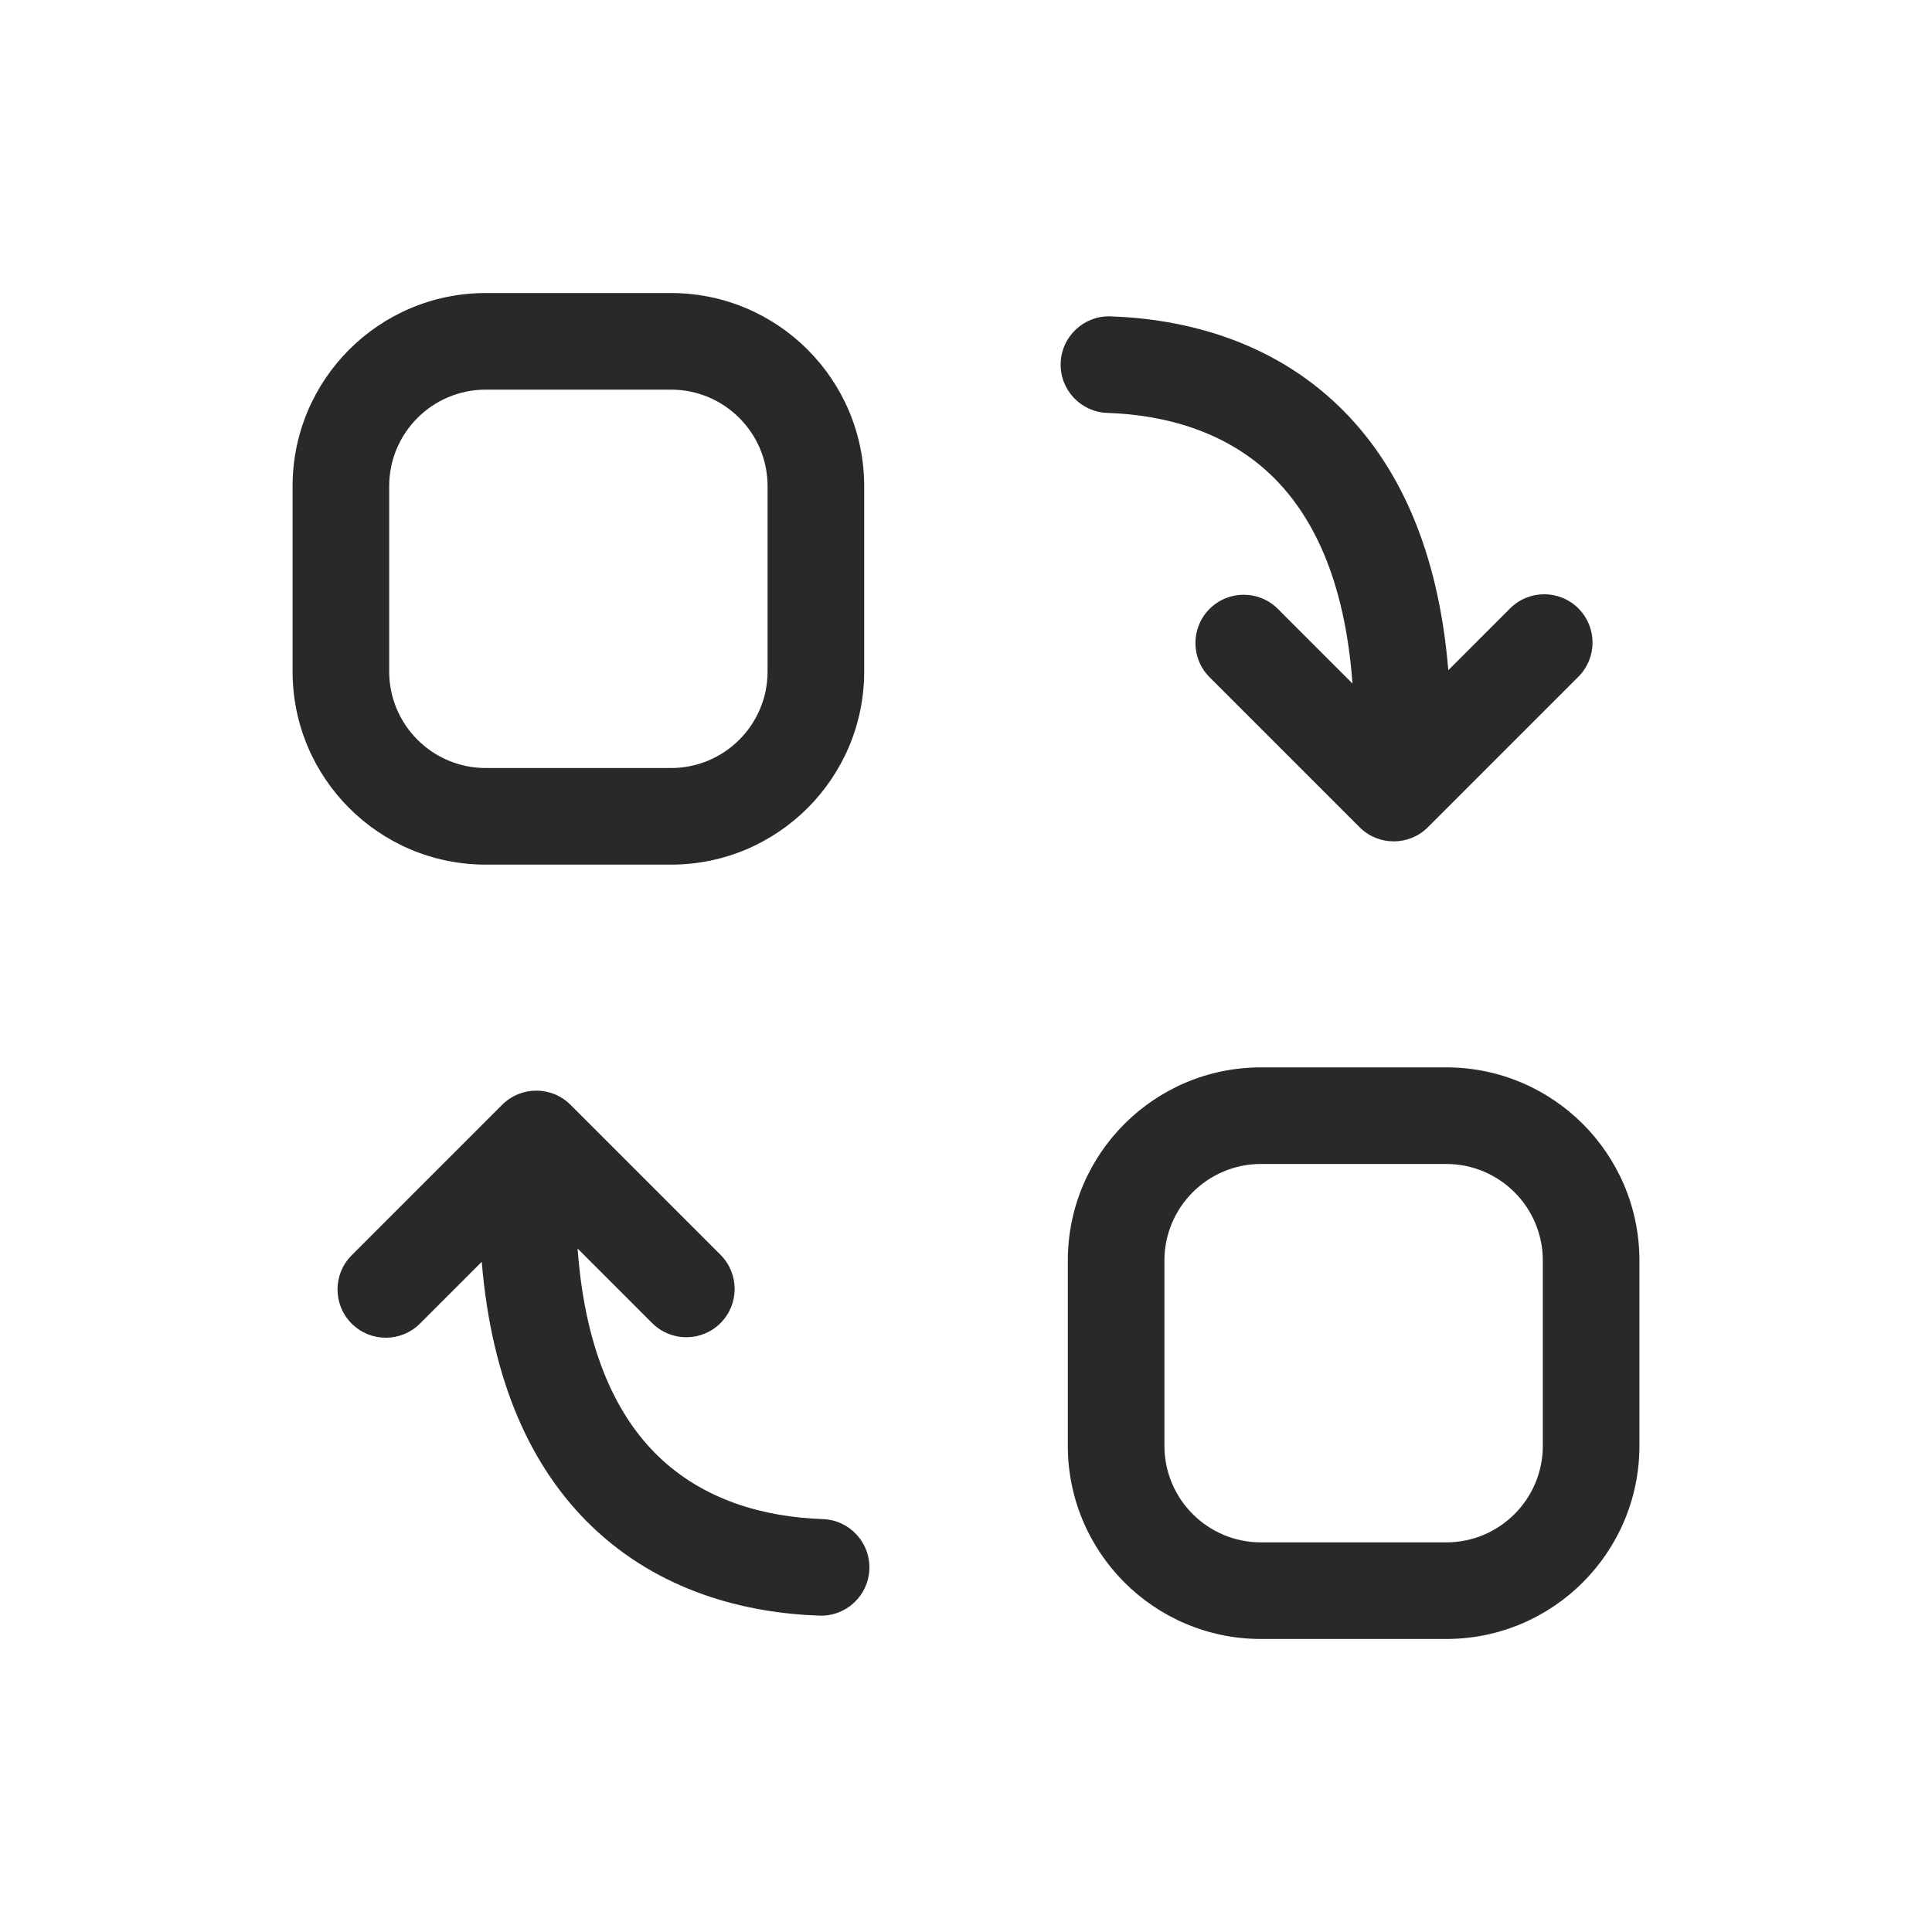 <svg width="160" height="160" viewBox="0 0 160 160" xmlns="http://www.w3.org/2000/svg">
<path fill-rule="evenodd" d="M24.23 40.268C24.23 31.431 31.394 24.268 40.23 24.268H55.568C64.404 24.268 71.568 31.431 71.568 40.268V55.605C71.568 64.442 64.404 71.605 55.568 71.605H40.23C31.394 71.605 24.23 64.442 24.23 55.605V40.268ZM40.23 32.268C35.812 32.268 32.23 35.849 32.23 40.268V55.605C32.23 60.023 35.812 63.605 40.23 63.605H55.568C59.986 63.605 63.568 60.023 63.568 55.605V40.268C63.568 35.849 59.986 32.268 55.568 32.268H40.23ZM91.973 26.2C89.766 26.125 87.915 27.854 87.84 30.062C87.765 32.27 89.495 34.12 91.702 34.195C96.576 34.36 101.567 35.765 105.33 39.405C108.577 42.546 111.361 47.791 112.005 56.604L105.828 50.426C104.266 48.864 101.733 48.864 100.171 50.426C98.609 51.988 98.609 54.521 100.171 56.083L112.595 68.507C114.157 70.069 116.69 70.069 118.252 68.507L130.716 56.043C132.278 54.481 132.278 51.948 130.716 50.386C129.154 48.824 126.621 48.824 125.059 50.386L119.943 55.503C119.114 45.49 115.797 38.401 110.892 33.655C105.247 28.194 98.084 26.407 91.973 26.2ZM47.244 91.493C45.682 89.931 43.15 89.931 41.587 91.493L29.123 103.957C27.561 105.519 27.561 108.052 29.123 109.614C30.686 111.176 33.218 111.176 34.78 109.614L39.896 104.498C40.725 114.51 44.042 121.599 48.947 126.345C54.591 131.806 61.755 133.593 67.865 133.8C70.073 133.875 71.924 132.146 71.999 129.938C72.073 127.73 70.344 125.88 68.136 125.805C63.263 125.64 58.272 124.235 54.509 120.595C51.262 117.454 48.477 112.208 47.833 103.396L54.011 109.574C55.574 111.136 58.106 111.136 59.668 109.574C61.23 108.012 61.23 105.479 59.668 103.917L47.244 91.493ZM104.432 88.395C95.596 88.395 88.432 95.559 88.432 104.396V119.733C88.432 128.569 95.596 135.733 104.432 135.733H119.77C128.606 135.733 135.77 128.569 135.77 119.733V104.396C135.77 95.559 128.606 88.395 119.77 88.395H104.432ZM96.432 104.396C96.432 99.977 100.014 96.395 104.432 96.395H119.77C124.188 96.395 127.77 99.977 127.77 104.396V119.733C127.77 124.151 124.188 127.733 119.77 127.733H104.432C100.014 127.733 96.432 124.151 96.432 119.733V104.396Z" fill="#292929"/>
</svg>
